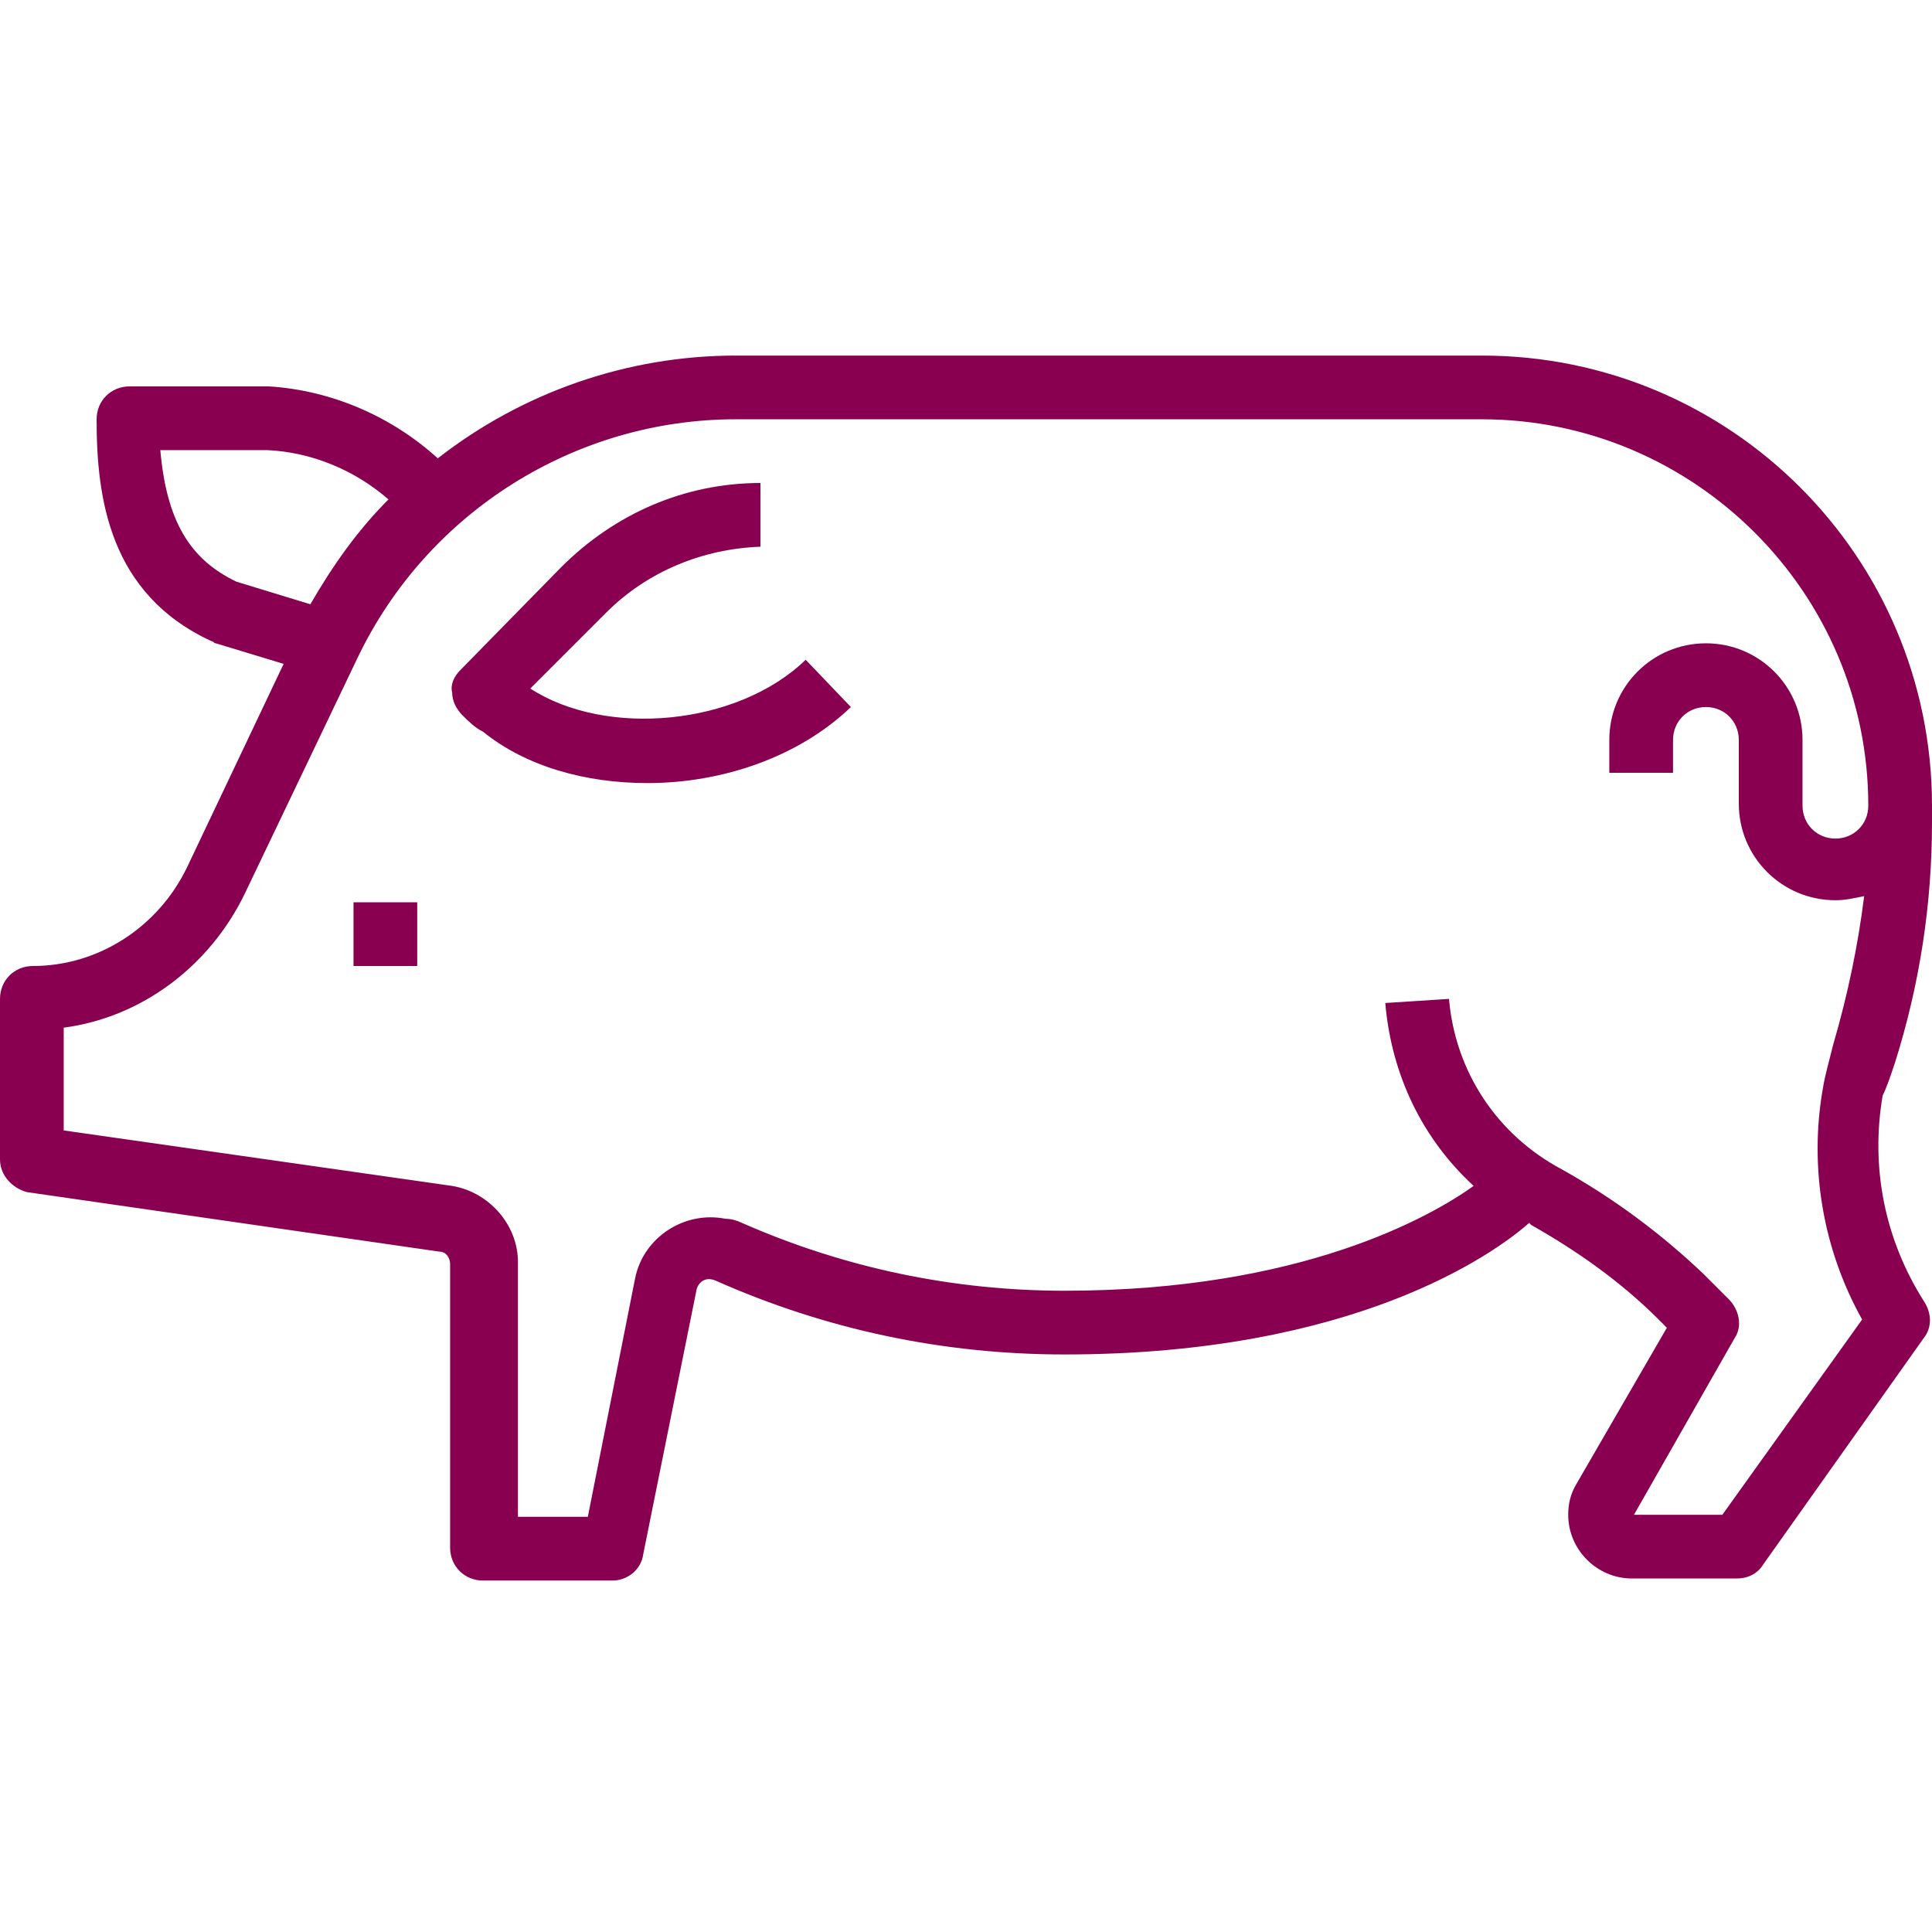 <?xml version="1.0" encoding="utf-8"?>
<!-- Generator: Adobe Illustrator 19.2.0, SVG Export Plug-In . SVG Version: 6.00 Build 0)  -->
<svg version="1.1" id="Layer_1" xmlns="http://www.w3.org/2000/svg" xmlns:xlink="http://www.w3.org/1999/xlink" x="0px" y="0px"
	 viewBox="0 0 94 94" style="enable-background:new 0 0 94 94;" xml:space="preserve" fill="#8A0051">
<title>Current Threats</title>
<g>
	<rect x="17.2" y="43.9" width="3.1" height="3.1"/>
	<path d="M25.8,33.5l3.7-3.7c2-2,4.7-3.1,7.5-3.2l0-3.1c-3.7,0-7.1,1.5-9.7,4.1l-4.9,5c-0.3,0.3-0.5,0.7-0.4,1.1
		c0,0.4,0.2,0.8,0.5,1.1c0.3,0.3,0.6,0.6,1,0.8c2.1,1.7,5,2.5,8,2.5c3.7,0,7.4-1.3,9.9-3.7l-2.2-2.3C35.9,35.3,29.5,35.9,25.8,33.5z
		"/>
	<path d="M92.2,51.7C93.4,47.9,94,44,94,40v-0.8c0-12.1-9.8-21.9-21.9-21.9H35.8c0,0,0,0,0,0c-5.3,0-10.4,1.8-14.5,5
		c-2.2-2-5.1-3.3-8.2-3.5H6.3c-0.9,0-1.6,0.7-1.6,1.6c0,3.8,0.6,8.5,5.6,10.8c0.1,0,0.1,0.1,0.2,0.1l3.3,1l-4.7,9.9
		C7.7,45.1,4.8,47,1.6,47C0.7,47,0,47.7,0,48.6v7.8c0,0.8,0.6,1.4,1.3,1.6l20.1,2.9c0.3,0,0.5,0.3,0.5,0.6v13.8
		c0,0.9,0.7,1.6,1.6,1.6h6.3c0.7,0,1.4-0.5,1.5-1.3l2.6-12.9c0.1-0.3,0.4-0.6,0.9-0.4c5.4,2.4,11.1,3.6,17,3.6
		c14.1,0,20.9-4.9,22.6-6.4c0,0,0.1,0.1,0.1,0.1c2.3,1.3,4.4,2.8,6.2,4.6l0.4,0.4l-4.4,7.6c-0.3,0.5-0.4,1-0.4,1.5
		c0,1.7,1.4,3.1,3.1,3.1h5.1c0.5,0,1-0.2,1.3-0.7l7.8-11c0.4-0.5,0.4-1.2,0-1.8c-1.9-3-2.6-6.5-2-10C91.8,52.9,92,52.3,92.2,51.7z
		 M11.5,28.3c-2.3-1.1-3.4-3-3.7-6.4l5.2,0c2.2,0.1,4.3,1,5.9,2.4c-1.5,1.5-2.7,3.2-3.8,5.1L11.5,28.3z M90.9,39.2
		c0,0.9-0.7,1.6-1.6,1.6c-0.9,0-1.6-0.7-1.6-1.6V36c0-2.6-2.1-4.7-4.7-4.7c-2.6,0-4.7,2.1-4.7,4.7v1.6h3.1V36c0-0.9,0.7-1.6,1.6-1.6
		c0.9,0,1.6,0.7,1.6,1.6v3.1c0,2.6,2.1,4.7,4.7,4.7c0.5,0,0.9-0.1,1.4-0.2c-0.3,2.4-0.8,4.8-1.5,7.2c-0.2,0.8-0.4,1.5-0.5,2.1
		c-0.7,3.9,0,7.9,1.9,11.3l-6.8,9.5l-4.3,0l4.9-8.6c0.4-0.6,0.2-1.4-0.3-1.9l-1.2-1.2c-2.1-2-4.4-3.7-6.9-5.1
		c-3.2-1.7-5.2-4.8-5.5-8.3l-3.1,0.2c0.3,3.5,1.8,6.6,4.3,8.9c-2.1,1.5-8.4,5.1-19.9,5.1c-5.4,0-10.7-1.1-15.7-3.3
		c-0.2-0.1-0.5-0.2-0.8-0.2c-2-0.4-4,0.9-4.4,2.9l-2.3,11.6h-3.4V61.4c0-1.8-1.4-3.4-3.2-3.7L3.1,55v-5c3.8-0.5,7.1-3,8.8-6.5
		L17.4,32c3.4-7.1,10.6-11.6,18.4-11.6h0h36.3C82.4,20.4,90.9,28.8,90.9,39.2L90.9,39.2z"/>
</g>
</svg>
